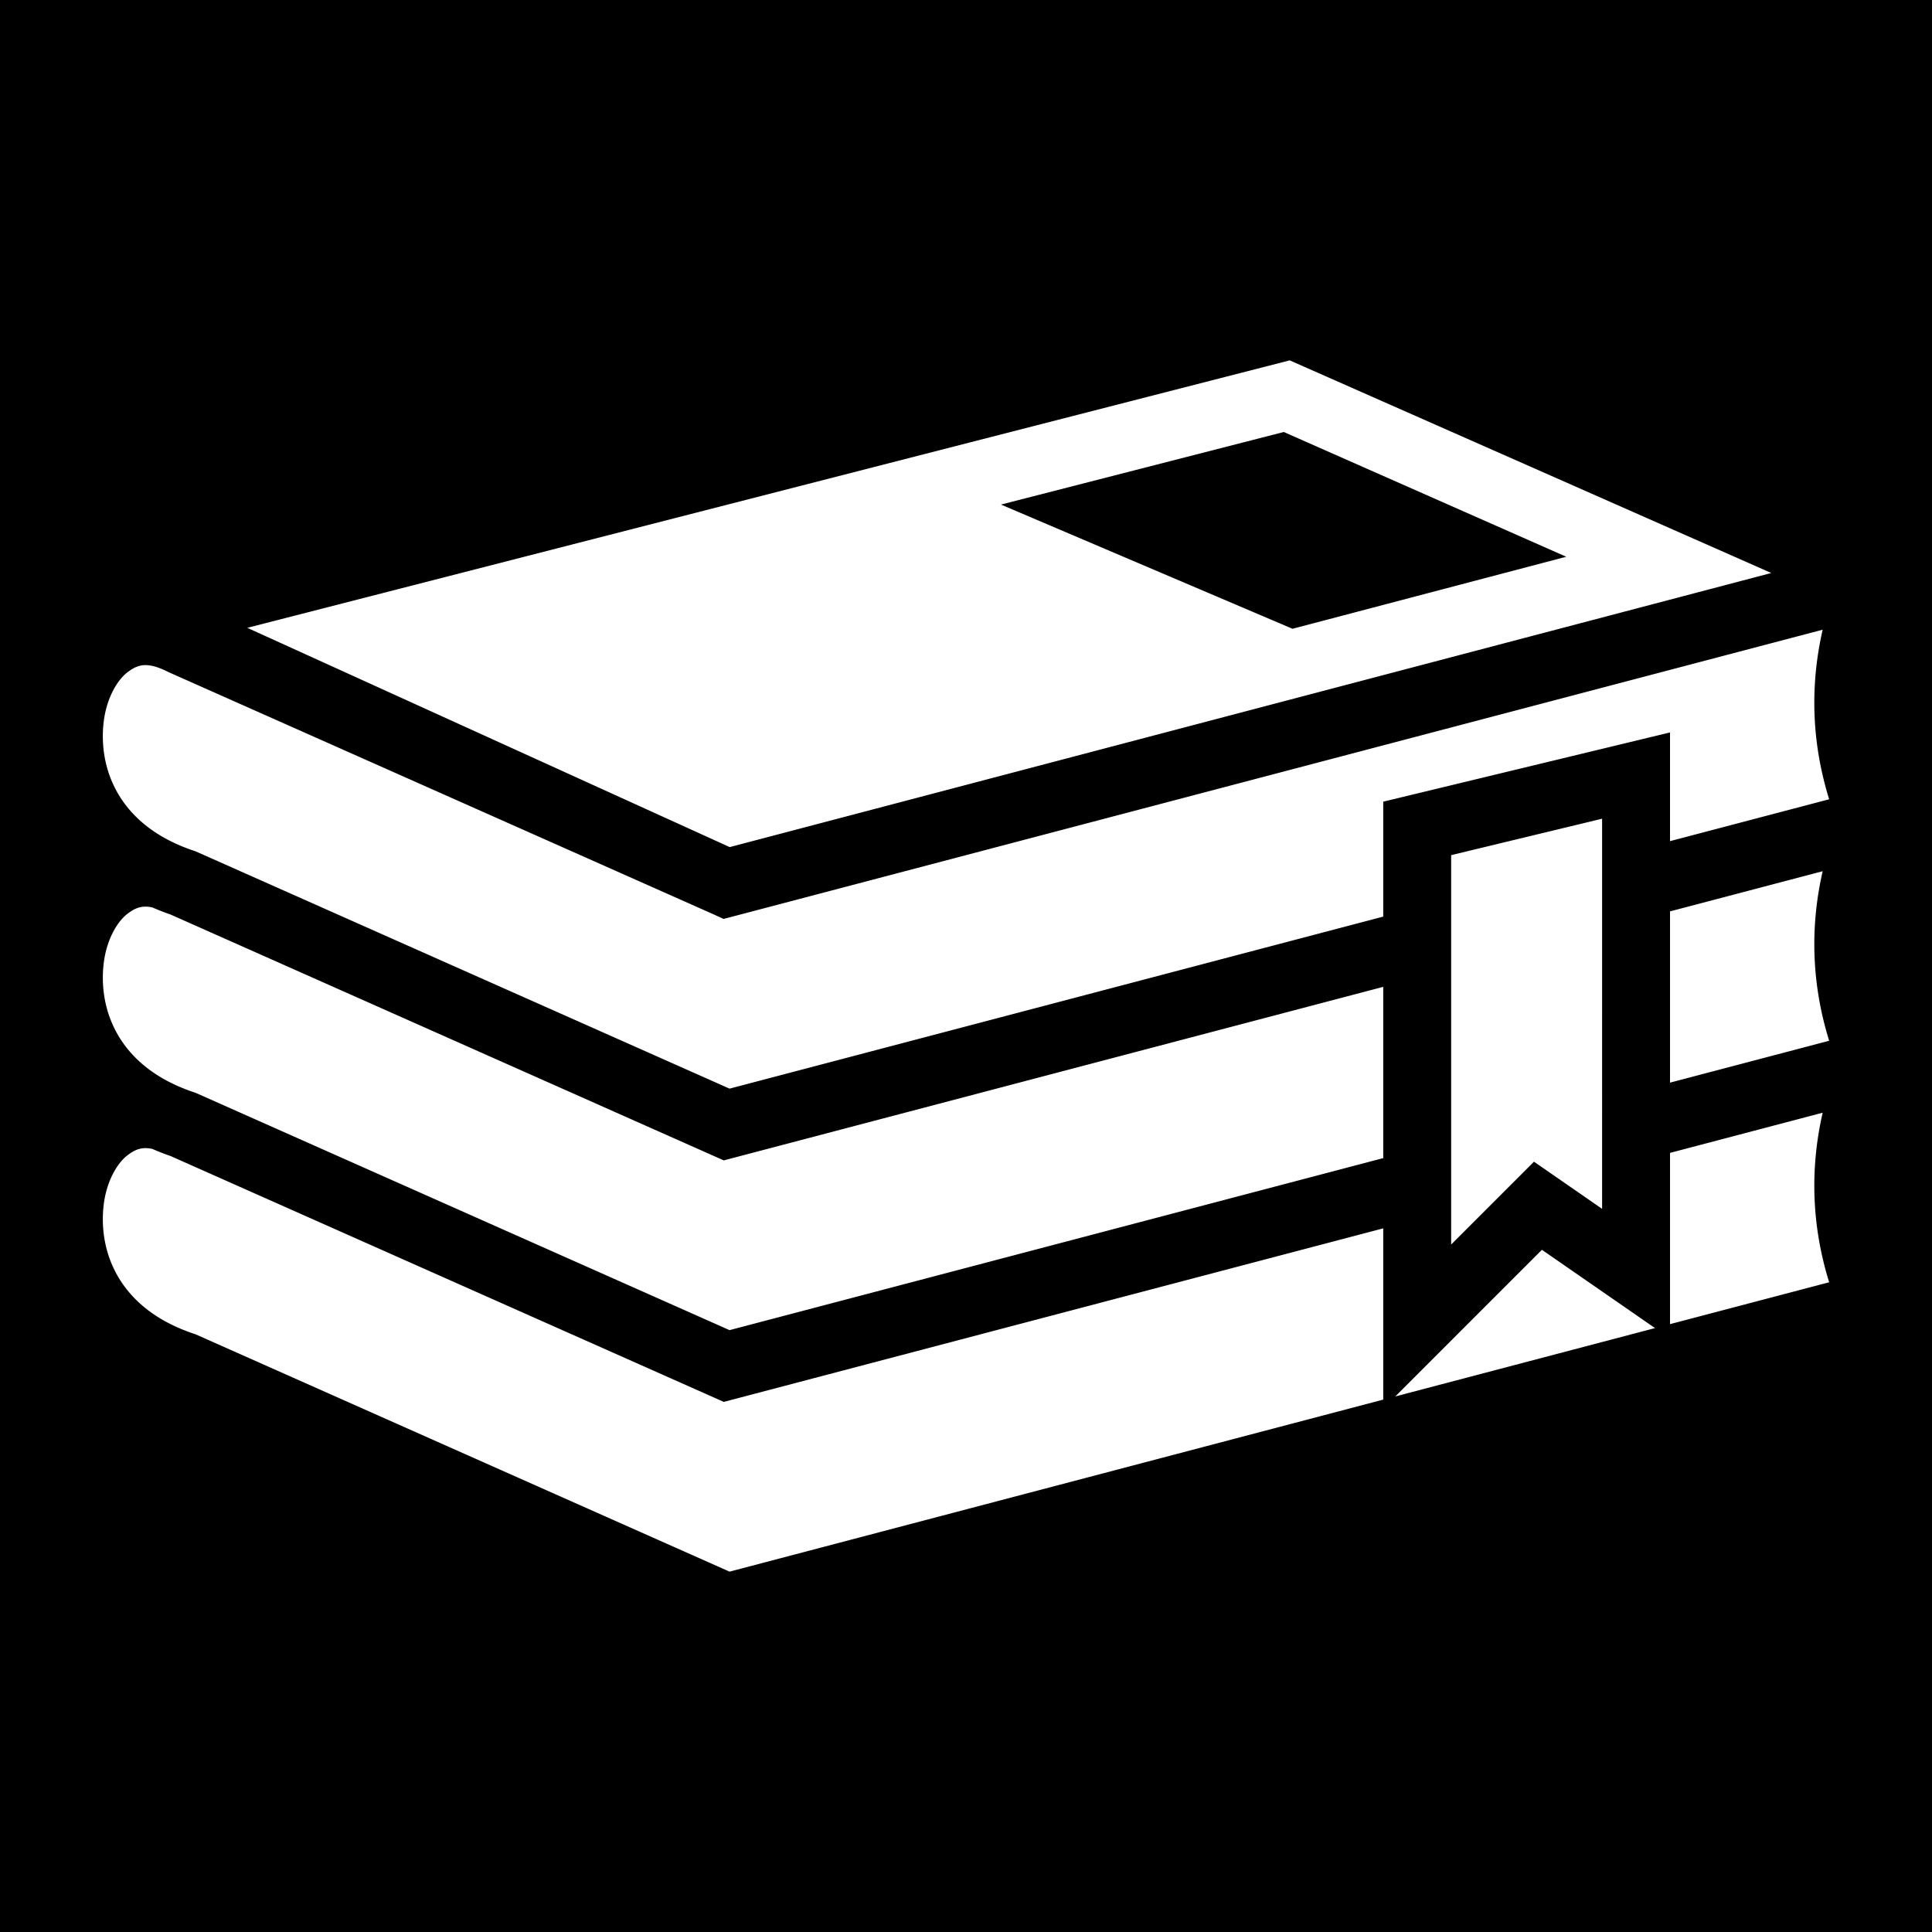 <svg xmlns="http://www.w3.org/2000/svg" viewBox="0 0 512 512" style="height: 512px; width: 512px;"><path d="M0 0h512v512H0z" fill="#000" fill-opacity="1"></path><g class="" transform="translate(0,0)" style=""><path d="M341.79 95.5 65.54 166.379l127.84 58.11 276.025-72.64L341.789 95.5zm-1.577 18.984 74.858 33.059-72.551 19.09-77.258-32.916 74.951-19.233zm142.813 52.395L194.864 242.71l-3.057.805h-.002l-.041.01-2.857-1.3L44.73 178.15l-.184-.092c-5.585-2.793-8.012-1.992-10.77.11-2.757 2.1-5.515 6.88-6.275 12.956-1.519 12.153 3.616 27.58 23.916 34.346l.412.139L193.338 288.5l173.235-45.588V212.45l76-18.345v28.806l42.173-11.097c-4.36-14.037-5.33-29.146-1.72-44.934zm-58.453 50.086-40 9.656v103.186l21.947-21.948 18.053 12.498V216.965zm58.453 13.914-40.453 10.646v45.385l42.173-11.098c-4.36-14.036-5.33-29.145-1.72-44.933zM38.42 240.268c-1.803.036-3.177.782-4.642 1.898-2.758 2.101-5.516 6.88-6.276 12.957-1.519 12.153 3.616 27.579 23.916 34.346l.412.138L193.338 352.5l173.235-45.588v-45.387l-174.766 45.99-146.62-65.161a61.602 61.602 0 0 1-4.802-1.874 8.317 8.317 0 0 0-1.965-.212zm6.768 2.086.021.008-.279-.125.258.117zm437.838 52.525-40.453 10.646v45.385l42.173-11.097c-4.36-14.037-5.33-29.146-1.72-44.934zM38.42 304.268c-1.803.036-3.177.782-4.642 1.898-2.758 2.101-5.516 6.88-6.276 12.957-1.519 12.153 3.616 27.579 23.916 34.346l.412.138L193.338 416.5l173.235-45.588v-45.387l-174.766 45.99-146.62-65.161a61.602 61.602 0 0 1-4.802-1.874 8.317 8.317 0 0 0-1.965-.212zm6.768 2.086.021.008-.279-.125.258.117zm363.437 24.855-38.863 38.863 68.834-18.115-29.97-20.748z" fill="#fff" fill-opacity="1"></path></g></svg>